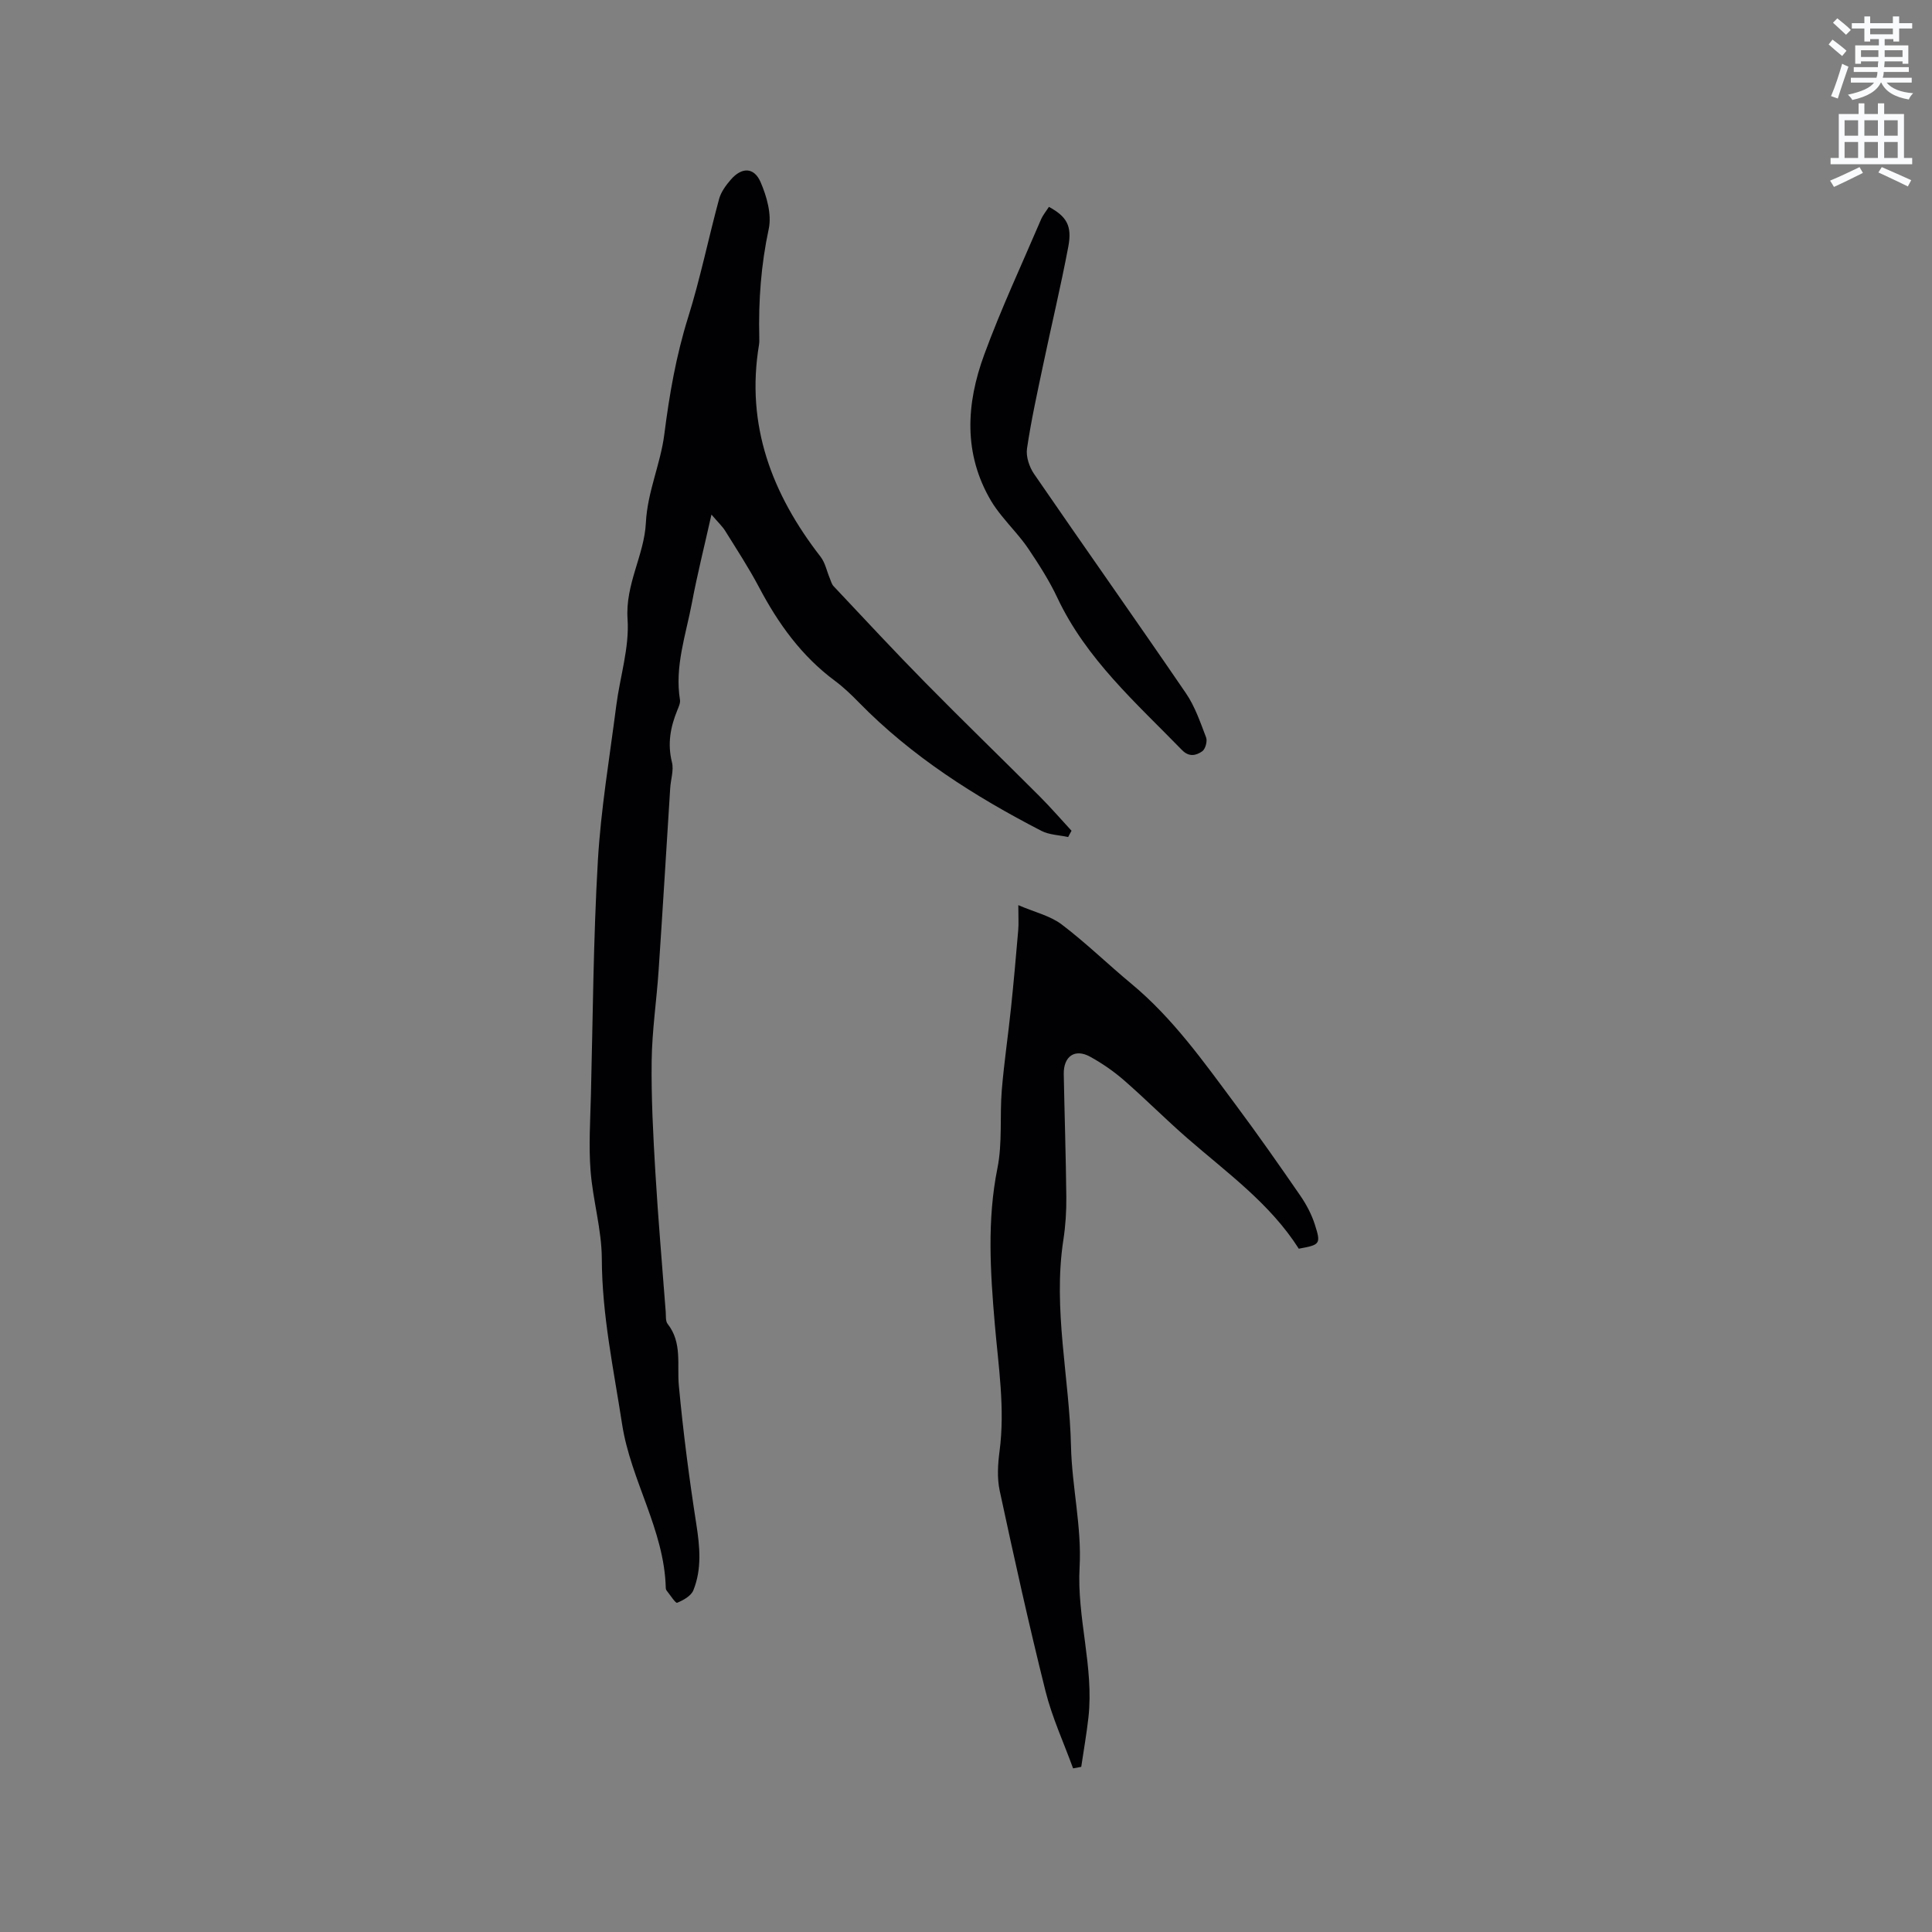 <svg enable-background="new 0 0 400 400" viewBox="0 0 400 400" xmlns="http://www.w3.org/2000/svg"><rect x="0" y="0" width="400" height="400" fill="#808080" stroke="none"/><path d="m378.6 9.2.8-1c.9.7 1.9 1.4 2.9 2.3l-.9 1.1c-1.1-.9-2-1.7-2.8-2.4zm.5 10.7c.9-2.1 1.6-4.3 2.3-6.7.4.2.8.4 1.3.6-.7 2.1-1.5 4.3-2.2 6.6zm.4-15.2.9-.9c1 .8 2 1.6 2.8 2.4l-1 1c-1-.9-1.9-1.8-2.7-2.5zm12.5-1.3h1.2v1.4h2.7v1.1h-2.7v2.7h-1.2v-.5h-1.8v1.3h4.9v3.8h-1.2v-.5h-3.7c0 .4-.1.9-.1 1.2h5.1v1h-5.2c0 .5-.1.9-.2 1.2h6v1h-5.2c1.1 1.3 2.9 2 5.5 2.2-.4.4-.7.8-.9 1.3-2.9-.5-4.8-1.6-5.7-3.5h-.1c-.8 1.7-2.7 2.9-5.9 3.6-.2-.4-.6-.8-.9-1.1 2.8-.6 4.6-1.4 5.4-2.5h-4.8v-1h5.3c.1-.3.2-.7.2-1.2h-4.9v-1h5c0-.4 0-.8.1-1.2h-3.6v.5h-1.2v-3.8h4.9v-1.3h-1.8v.5h-1.2v-2.7h-2.6v-1.1h2.6v-1.4h1.2v1.4h4.7v-1.4zm-6.7 8.4h3.6c0-.4 0-.9 0-1.4h-3.6zm1.9-4.7h4.7v-1.2h-4.7zm6.7 3.3h-3.7v1.4h3.7z" fill="#fafbfc"/><path d="m384.7 21.4h1.3v2.2h2.8v-2.2h1.3v2.2h4.1v9.1h1.7v1.3h-16.9v-1.3h1.7v-9.1h4.1v-2.2zm.3 13.2.7 1.2c-1.8.9-3.8 1.9-6 2.9-.2-.4-.5-.8-.8-1.3 2.4-1 4.4-2 6.1-2.8zm-3.1-6.5h2.8v-3.2h-2.8zm0 4.6h2.8v-3.3h-2.8zm4.1-4.6h2.8v-3.2h-2.8zm0 4.6h2.8v-3.3h-2.8zm3.6 1.9c2.1.9 4.1 1.8 6.1 2.7l-.7 1.3c-2.2-1.1-4.2-2-6.1-2.9zm3.3-9.7h-2.8v3.2h2.8zm-2.8 7.8h2.8v-3.3h-2.8z" fill="#fafbfc"/><g fill="#010104"><path d="m221.15 173.3c-1.86-.41-3.92-.44-5.56-1.29-13.8-7.13-26.83-15.39-37.78-26.59-1.55-1.59-3.18-3.15-4.96-4.47-6.89-5.11-11.72-11.83-15.68-19.33-2.12-4.02-4.62-7.84-7.02-11.7-.59-.95-1.45-1.74-2.85-3.38-1.49 6.64-2.95 12.44-4.05 18.3-1.25 6.62-3.59 13.12-2.47 20.05.11.67-.27 1.45-.54 2.13-1.44 3.5-2.08 6.98-1.12 10.8.41 1.65-.25 3.55-.36 5.34-.8 12.58-1.55 25.17-2.4 37.75-.42 6.24-1.36 12.46-1.44 18.7-.1 7.71.31 15.43.77 23.14.57 9.63 1.41 19.24 2.14 28.86.06.84-.06 1.9.39 2.48 3.07 3.9 1.92 8.44 2.33 12.81.89 9.57 2.13 19.12 3.61 28.62.73 4.7 1.18 9.29-.61 13.74-.47 1.16-2.07 2.05-3.36 2.58-.32.13-1.43-1.6-2.15-2.5-.12-.15-.2-.39-.2-.6-.3-12-7.24-22.21-9.04-33.87-1.75-11.38-4.16-22.6-4.2-34.23-.02-6.08-1.86-12.14-2.33-18.25-.4-5.15-.06-10.35.07-15.53.41-16.21.5-32.43 1.44-48.61.62-10.75 2.44-21.44 3.81-32.15.77-5.99 2.74-12.02 2.34-17.91-.5-7.24 3.46-13.26 3.79-19.93.32-6.44 3.03-12.15 3.82-18.34 1.04-8.2 2.44-16.28 4.93-24.22 2.52-8.05 4.2-16.35 6.41-24.5.39-1.45 1.41-2.83 2.42-4 2.25-2.61 4.81-2.63 6.17.5 1.28 2.96 2.33 6.68 1.69 9.69-1.6 7.45-2.14 14.87-1.96 22.42.01.53.03 1.07-.06 1.59-2.77 16.67 2.7 30.92 12.75 43.87.96 1.24 1.28 2.97 1.91 4.46.23.55.38 1.2.77 1.62 6.3 6.69 12.55 13.43 19 19.98 7.8 7.93 15.8 15.66 23.66 23.53 2.29 2.29 4.42 4.76 6.62 7.14-.25.43-.47.86-.7 1.3z"/><path d="m222.17 366.12c-1.93-5.32-4.34-10.52-5.71-15.99-3.44-13.76-6.5-27.61-9.48-41.48-.57-2.63-.39-5.52-.03-8.23 1.16-8.84-.24-17.54-.99-26.29-.92-10.77-1.62-21.49.55-32.28 1.05-5.23.46-10.78.9-16.16.47-5.69 1.32-11.35 1.91-17.03.56-5.34 1.03-10.7 1.49-16.05.12-1.35.02-2.72.02-5.21 3.43 1.48 6.61 2.2 8.97 3.99 5.03 3.81 9.58 8.26 14.44 12.29 8.59 7.12 14.96 16.14 21.54 24.98 4.62 6.2 9.06 12.54 13.45 18.91 1.24 1.81 2.31 3.83 2.98 5.91 1.32 4.11 1.12 4.24-3.31 5.05-5.94-9.35-14.87-15.73-23.08-22.88-4.47-3.89-8.66-8.12-13.13-12.01-2.14-1.86-4.52-3.5-7.01-4.87-3.15-1.73-5.51-.07-5.44 3.63.16 8.47.44 16.94.53 25.41.03 2.96-.16 5.95-.61 8.88-2.21 14.36 1.26 28.5 1.58 42.77.19 8.34 2.24 16.71 1.78 24.97-.59 10.54 2.99 20.68 1.83 31.13-.38 3.43-.99 6.83-1.49 10.24-.56.13-1.12.23-1.69.32z"/><path d="m217.17 42.83c3.66 1.99 4.83 3.91 4.01 8.24-1.54 8.17-3.49 16.26-5.19 24.39-1.22 5.79-2.5 11.57-3.36 17.41-.24 1.66.47 3.81 1.46 5.25 10.43 15.19 21.07 30.22 31.46 45.43 1.86 2.73 2.97 6.01 4.16 9.13.3.78-.15 2.41-.79 2.86-1.25.87-2.72 1.28-4.22-.27-9.51-9.77-19.82-18.83-25.79-31.52-1.66-3.53-3.8-6.86-5.98-10.11-1.63-2.42-3.7-4.54-5.53-6.83-.78-.97-1.53-1.98-2.17-3.04-5.83-9.83-5.19-20.16-1.47-30.31 3.48-9.5 7.79-18.7 11.77-28.02.4-.93 1.09-1.75 1.64-2.61z"/></g></svg>